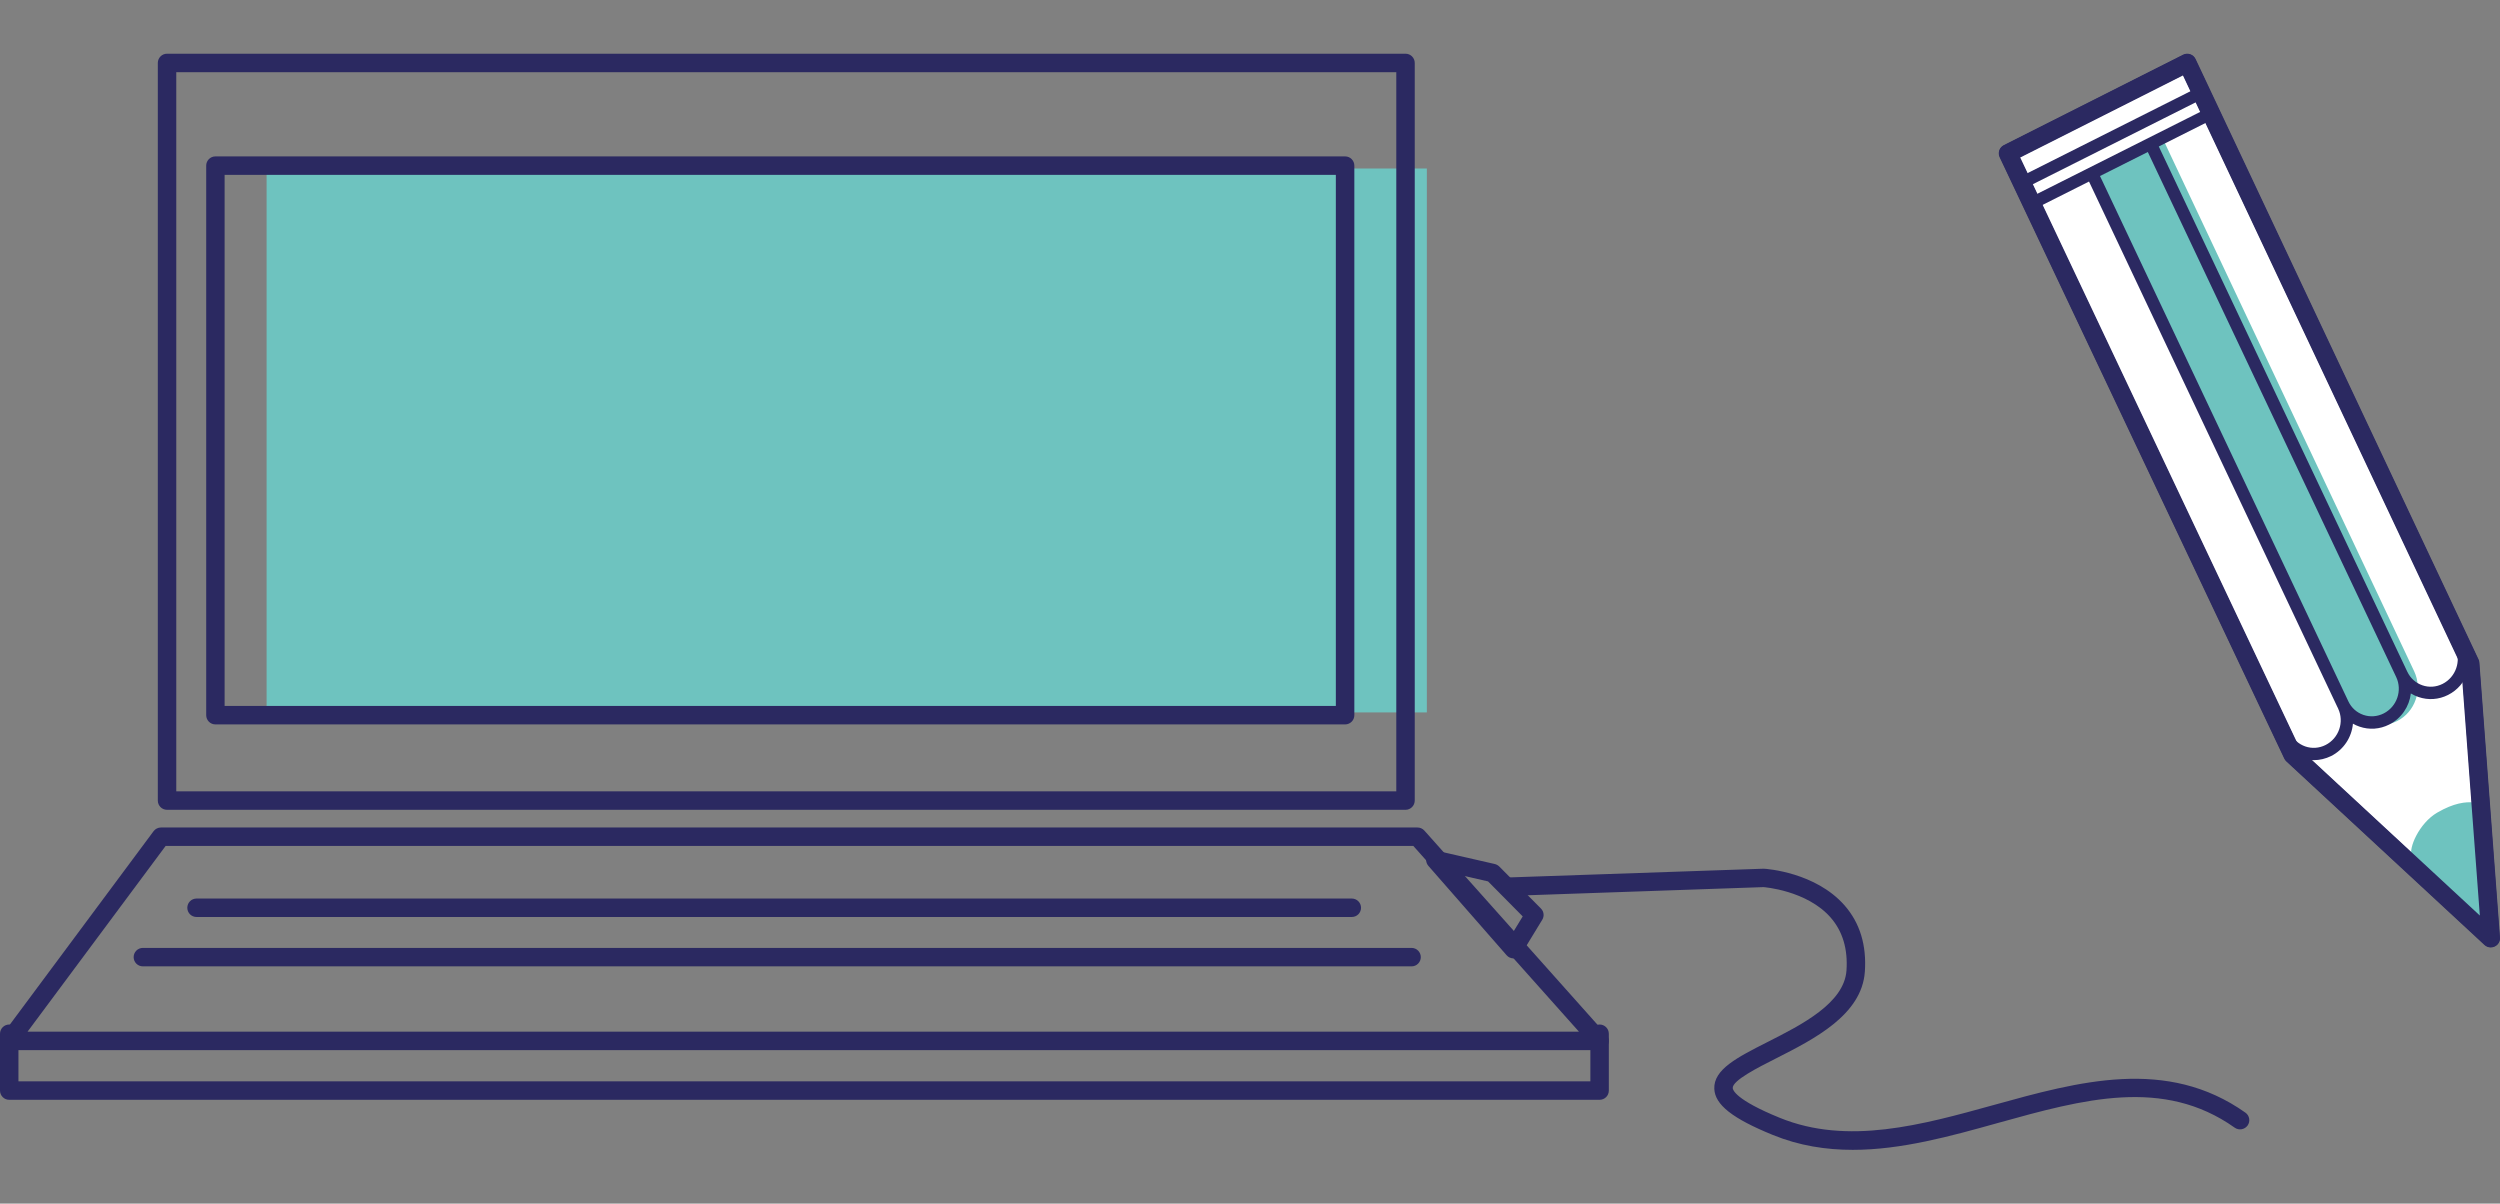<?xml version="1.0" encoding="utf-8"?>
<!-- Generator: Adobe Illustrator 26.2.1, SVG Export Plug-In . SVG Version: 6.00 Build 0)  -->
<svg version="1.1" id="Ebene_1" xmlns="http://www.w3.org/2000/svg" xmlns:xlink="http://www.w3.org/1999/xlink" x="0px" y="0px"
	 viewBox="0 0 512 246.5" style="enable-background:new 0 0 512 246.5;" xml:space="preserve">
<rect x="0" y="0" width="512" height="246.5" fill="#808080" stroke="none"/>
<style type="text/css">
	.st0{fill:#6EC3BF;}
	.st1{fill:#A0D5D2;}
	.st2{fill:#87CCC8;}
	.st3{fill:#FFFFFF;}
	.st4{clip-path:url(#SVGID_00000049214758105789893920000010146648879610963388_);fill:#2B2961;}
	.st5{fill:#897DA2;}
	.st6{fill:#2B2961;}
	.st7{clip-path:url(#SVGID_00000061456805888288854620000000374953773876418491_);fill:#FFFFFF;}
	.st8{clip-path:url(#SVGID_00000061456805888288854620000000374953773876418491_);fill:#2B2961;}
	.st9{clip-path:url(#SVGID_00000099627957436232071790000011369098813651182756_);fill:#FFFFFF;}
	.st10{clip-path:url(#SVGID_00000099627957436232071790000011369098813651182756_);fill:#6EC3BF;}
	.st11{fill:#9D9D9C;}
	.st12{fill:#D0D0D0;}
	.st13{clip-path:url(#SVGID_00000109015060966413833780000001245093318393874065_);fill:#FFFFFF;}
	.st14{clip-path:url(#SVGID_00000098189357010629005520000000102013443617021580_);fill:#2B2961;}
	.st15{clip-path:url(#SVGID_00000098189357010629005520000000102013443617021580_);fill:#FFFFFF;}
	.st16{fill:#97D1CE;}
	.st17{clip-path:url(#SVGID_00000093892401655150714110000004786290618624231070_);fill:#2B2961;}
	.st18{clip-path:url(#SVGID_00000145749422989293854290000011568651744945156765_);fill:#2B2961;}
	.st19{clip-path:url(#SVGID_00000011710278249829787660000008503339396619632529_);fill:#FFFFFF;}
	.st20{clip-path:url(#SVGID_00000011710278249829787660000008503339396619632529_);fill:#2B2961;}
	.st21{clip-path:url(#SVGID_00000153685967135598253300000001077994767109827206_);fill:#2B2961;}
	.st22{clip-path:url(#SVGID_00000160878372438796084380000014236101362355141259_);fill:#2B2961;}
	.st23{clip-path:url(#SVGID_00000160878372438796084380000014236101362355141259_);fill:#FFFFFF;}
	.st24{clip-path:url(#SVGID_00000052791340899880883530000006090073633389956765_);fill:#FFFFFF;}
	.st25{clip-path:url(#SVGID_00000129927245781829406150000009858765686205842831_);fill:#6EC3BF;}
	.st26{clip-path:url(#SVGID_00000007425845258433131570000011208280873242275737_);fill:#2B2961;}
	.st27{clip-path:url(#SVGID_00000007425845258433131570000011208280873242275737_);fill:#1D1D1B;}
	.st28{clip-path:url(#SVGID_00000007425845258433131570000011208280873242275737_);fill:#FFFFFF;}
	.st29{clip-path:url(#SVGID_00000103985807421550277000000009761413571458409900_);fill:#2B2961;}
	.st30{clip-path:url(#SVGID_00000025434274557138165790000012553992605765106843_);fill:#2B2961;}
	.st31{clip-path:url(#SVGID_00000025434274557138165790000012553992605765106843_);fill:#FFFFFF;}
	.st32{clip-path:url(#SVGID_00000000923403383975365900000005884559836291019163_);fill:#2B2961;}
	.st33{clip-path:url(#SVGID_00000165202568147106151520000014467609902063260570_);fill:#2B2961;}
	.st34{clip-path:url(#SVGID_00000165202568147106151520000014467609902063260570_);fill:#6EC3BF;}
	.st35{clip-path:url(#SVGID_00000014621599117928973770000008333346455162127777_);fill:#2B2961;}
	.st36{clip-path:url(#SVGID_00000000204426485531485560000009839065099106583985_);fill:#2B2961;}
	.st37{clip-path:url(#SVGID_00000158025998415538159750000002384442794390655901_);fill:#2B2961;}
	.st38{clip-path:url(#SVGID_00000147900679104350901690000003903179090395002268_);fill:#2B2961;}
	.st39{clip-path:url(#SVGID_00000106843786467295818410000017459784652706459553_);fill:#6EC3BF;}
	.st40{clip-path:url(#SVGID_00000097501531283150473380000011012614947479403684_);fill:#6EC3BF;}
	.st41{clip-path:url(#SVGID_00000088841021306623931770000011859926616849977518_);fill:#6EC3BF;}
	.st42{clip-path:url(#SVGID_00000171700888061944200980000008686416782827224240_);fill:#6EC3BF;}
	.st43{clip-path:url(#SVGID_00000078024181326858039280000017204611055639271043_);fill:#2B2961;}
	.st44{clip-path:url(#SVGID_00000176020574529038596460000005551089378551626628_);fill:#2B2961;}
	.st45{clip-path:url(#SVGID_00000084501362572876648420000012418656221042793371_);fill:#2B2961;}
	.st46{clip-path:url(#SVGID_00000102539849949964951210000004521527601163322518_);fill:#2B2961;}
	.st47{clip-path:url(#SVGID_00000102539849949964951210000004521527601163322518_);fill:#FFFFFF;}
	.st48{clip-path:url(#SVGID_00000030468158094497941600000001231403761332336287_);fill:#FFFFFF;}
	.st49{clip-path:url(#SVGID_00000173854589696430561040000016051300346172388513_);fill:#2B2961;}
	.st50{clip-path:url(#SVGID_00000043437659263306501820000007349894643455568273_);fill:#2B2961;}
	.st51{clip-path:url(#SVGID_00000043437659263306501820000007349894643455568273_);fill:#FFFFFF;}
	.st52{clip-path:url(#SVGID_00000016774309222978698070000000603701145247987856_);fill:#2B2961;}
	.st53{clip-path:url(#SVGID_00000016774309222978698070000000603701145247987856_);fill:#2C265F;}
	.st54{clip-path:url(#SVGID_00000095327610716506590390000013434439143675932860_);fill:#FFFFFF;}
	.st55{clip-path:url(#SVGID_00000070834938869823740700000016822522779745599678_);fill:#2B2961;}
	.st56{clip-path:url(#SVGID_00000049199700680028256240000016154554187079713155_);fill:#FFFFFF;}
	.st57{clip-path:url(#SVGID_00000080911935381891417090000017264135604084634295_);fill:#2B2961;}
	.st58{clip-path:url(#SVGID_00000040545718558259865910000016369458011999510454_);fill:#FFFFFF;}
	.st59{clip-path:url(#SVGID_00000062912211711427560130000005173629399094456755_);fill:#2B2961;}
	.st60{clip-path:url(#SVGID_00000062912211711427560130000005173629399094456755_);fill:#FFFFFF;}
	.st61{clip-path:url(#SVGID_00000120551688967001621840000018221061515103028354_);fill:#2B2961;}
	.st62{clip-path:url(#SVGID_00000026880294716046503340000000147765438743841193_);fill:#FFFFFF;}
	.st63{clip-path:url(#SVGID_00000171717976384447149530000013017975241440788660_);fill:#2B2961;}
	.st64{clip-path:url(#SVGID_00000058554741951929670800000013909654212776705698_);fill:#FFFFFF;}
	.st65{clip-path:url(#SVGID_00000058554741951929670800000013909654212776705698_);fill:#2B2961;}
	.st66{clip-path:url(#SVGID_00000013164091782493508830000001721890411380436668_);fill:#2B2961;}
	.st67{clip-path:url(#SVGID_00000013164091782493508830000001721890411380436668_);fill:#6EC3BF;}
	.st68{clip-path:url(#SVGID_00000013164091782493508830000001721890411380436668_);fill:#FFFFFF;}
	.st69{clip-path:url(#SVGID_00000070117750547129270060000007662721645302513339_);fill:#2B2961;}
	.st70{clip-path:url(#SVGID_00000127016542735285468600000002431713657142730143_);fill:#2B2961;}
	.st71{clip-path:url(#SVGID_00000083082362729219004930000015495479066540209571_);fill:#2B2961;}
	.st72{clip-path:url(#SVGID_00000101071720650585201220000014511887221245846401_);fill:#2B2961;}
	.st73{clip-path:url(#SVGID_00000098943709809729534100000011811673124782945722_);fill:#2B2961;}
	.st74{clip-path:url(#SVGID_00000077292536468040544890000017278115292764777359_);fill:#FFFFFF;}
	.st75{clip-path:url(#SVGID_00000077292536468040544890000017278115292764777359_);fill:#6EC3BF;}
	.st76{clip-path:url(#SVGID_00000173868952141589352710000008475427569474968965_);fill:#2B2961;}
	.st77{clip-path:url(#SVGID_00000035500570202689392370000009108928358842681489_);fill:#2B2961;}
	.st78{clip-path:url(#SVGID_00000035500570202689392370000009108928358842681489_);fill:#FFFFFF;}
	.st79{clip-path:url(#SVGID_00000038386017905502989840000012731805961854859175_);fill:#2B2961;}
	.st80{clip-path:url(#SVGID_00000102546673971307119500000005700810002918558117_);fill:#FFFFFF;}
	.st81{clip-path:url(#SVGID_00000006701775939464489000000011460877462964577936_);fill:#2B2961;}
	.st82{clip-path:url(#SVGID_00000030457369858090488480000003820383546888013956_);fill:#2B2961;}
	.st83{clip-path:url(#SVGID_00000158026891359120829140000012153844076931154098_);fill:#2B2961;}
	.st84{clip-path:url(#SVGID_00000104695413251090889130000009759307306232648620_);fill:#FFFFFF;}
	.st85{clip-path:url(#SVGID_00000165210602163655500140000006169984820014631094_);fill:#FFFFFF;}
	.st86{clip-path:url(#SVGID_00000181084308294996174550000000692172214929199265_);fill:#2B2961;}
	.st87{clip-path:url(#SVGID_00000124873666286845578700000015183174281467818625_);fill:#2B2961;}
	.st88{clip-path:url(#SVGID_00000124873666286845578700000015183174281467818625_);fill:#FFFFFF;}
	.st89{clip-path:url(#SVGID_00000176756735379122267260000009103478987466580911_);fill:#2B2961;}
	.st90{clip-path:url(#SVGID_00000030485056264981392730000014832254047324641463_);fill:#FFFFFF;}
	.st91{clip-path:url(#SVGID_00000136370448915882108140000016357232163719548600_);fill:#6EC3BF;}
	.st92{clip-path:url(#SVGID_00000136370448915882108140000016357232163719548600_);fill:#2B2961;}
	.st93{clip-path:url(#SVGID_00000141452080239596463590000002059275361591378360_);fill:#6EC3BF;}
	.st94{clip-path:url(#SVGID_00000181088248238711909210000001306443942013894019_);fill:#2B2961;}
	.st95{clip-path:url(#SVGID_00000176028753247506843670000003339919113422854805_);fill:#2B2961;}
	.st96{clip-path:url(#SVGID_00000006669197358031904960000017623824053315033994_);fill:#2B2961;}
	.st97{clip-path:url(#SVGID_00000138560028527120642000000007271938433508774533_);fill:#2B2961;}
	.st98{clip-path:url(#SVGID_00000081642265212464864490000015187930014141272750_);fill:#2B2961;}
	.st99{clip-path:url(#SVGID_00000081642265212464864490000015187930014141272750_);fill:#6EC3BF;}
	.st100{clip-path:url(#SVGID_00000103980645794452230110000007937395744972131254_);fill:#2B2961;}
	.st101{clip-path:url(#SVGID_00000016033729521065076560000007156129039544168333_);fill:#2B2961;}
	.st102{clip-path:url(#SVGID_00000016033729521065076560000007156129039544168333_);fill:#6EC3BF;}
	.st103{clip-path:url(#SVGID_00000008111840236239082260000006901385869487298186_);fill:#2B2961;}
	.st104{clip-path:url(#SVGID_00000047764204664793215250000008605090136932350094_);fill:#FFFFFF;}
	.st105{clip-path:url(#SVGID_00000047764204664793215250000008605090136932350094_);fill:#2B2961;}
	.st106{clip-path:url(#SVGID_00000070833925754087961220000015675735552233252279_);fill:#6EC3BF;}
	.st107{clip-path:url(#SVGID_00000015344508996709199560000000107613227882778273_);fill:#2B2961;}
	.st108{clip-path:url(#SVGID_00000020382212917244544900000001046713915263803294_);fill:#2B2961;}
	.st109{clip-path:url(#SVGID_00000020382212917244544900000001046713915263803294_);fill:#FFFFFF;}
	.st110{clip-path:url(#SVGID_00000018211719467042335980000007658967259839807888_);fill:#6EC3BF;}
	.st111{clip-path:url(#SVGID_00000046301333539907782630000000713104466854814895_);fill:#2B2961;}
	.st112{clip-path:url(#SVGID_00000075139344456876053840000011054015705224567217_);fill:#2B2961;}
	.st113{clip-path:url(#SVGID_00000075139344456876053840000011054015705224567217_);fill:#6EC3BF;}
	.st114{clip-path:url(#SVGID_00000173881854362251779650000001341739364283155091_);fill:#2B2961;}
	.st115{clip-path:url(#SVGID_00000010998443096325139370000009456977112659852163_);fill:#6EC3BF;}
	.st116{clip-path:url(#SVGID_00000010998443096325139370000009456977112659852163_);fill:#2B2961;}
	.st117{clip-path:url(#SVGID_00000075122056643338267430000004915058473081451906_);fill:#2B2961;}
	.st118{clip-path:url(#SVGID_00000178893552480609485960000013284822494867063731_);fill:#FFFFFF;}
	.st119{clip-path:url(#SVGID_00000178893552480609485960000013284822494867063731_);}
	.st120{clip-path:url(#SVGID_00000044175833469233388050000002871707037369473419_);fill:#2B2961;}
	.st121{clip-path:url(#SVGID_00000178893552480609485960000013284822494867063731_);fill:#6EC3BF;}
	.st122{clip-path:url(#SVGID_00000016783271303843576590000005102349013136931712_);fill:#2B2961;}
	.st123{clip-path:url(#SVGID_00000178893552480609485960000013284822494867063731_);fill:#2B2961;}
	.st124{clip-path:url(#SVGID_00000178201085422518838490000010527313389862788522_);fill:#2B2961;}
	.st125{clip-path:url(#SVGID_00000039124387281706640200000000218827211024549777_);fill:#2B2961;}
	.st126{clip-path:url(#SVGID_00000174589285351720538880000007414473650950665627_);}
	.st127{clip-path:url(#SVGID_00000129178963659927039150000006578790297672347042_);}
	.st128{clip-path:url(#SVGID_00000174570571464583295050000008561558907562630787_);fill:#FFFFFF;}
	.st129{clip-path:url(#SVGID_00000018923915501748465860000013893916727641287309_);fill:#2B2961;}
	.st130{clip-path:url(#SVGID_00000161610752526143672620000008794845352331472315_);fill:#2B2961;}
	.st131{clip-path:url(#SVGID_00000161610752526143672620000008794845352331472315_);fill:#6EC3BF;}
	.st132{clip-path:url(#SVGID_00000161610752526143672620000008794845352331472315_);fill:#FFFFFF;}
	.st133{clip-path:url(#SVGID_00000037682879681880249950000008911755975425426610_);fill:#2B2961;}
	.st134{clip-path:url(#SVGID_00000037682879681880249950000008911755975425426610_);fill:#6EC3BF;}
	.st135{clip-path:url(#SVGID_00000145045064006613475200000016717047754636185498_);fill:#2B2961;}
	.st136{clip-path:url(#SVGID_00000041279029499373089670000016757061609947324843_);fill:#6EC3BF;}
	.st137{clip-path:url(#SVGID_00000041279029499373089670000016757061609947324843_);fill:#FFFFFF;}
	.st138{clip-path:url(#SVGID_00000107553105590256732880000002259077295251489452_);fill:#2B2961;}
	.st139{clip-path:url(#SVGID_00000107553105590256732880000002259077295251489452_);fill:#6EC3BF;}
	.st140{clip-path:url(#SVGID_00000088102397349582771430000015345300534321940868_);fill:#2B2961;}
	.st141{clip-path:url(#SVGID_00000123429373352566840420000010548573929416106659_);fill:#2B2961;}
	.st142{clip-path:url(#SVGID_00000123429373352566840420000010548573929416106659_);fill:#FFFFFF;}
	.st143{clip-path:url(#SVGID_00000031912796983303789870000003761191697687366034_);fill:#2B2961;}
	.st144{clip-path:url(#SVGID_00000000196626817571594590000001075360236645380248_);fill:#FFFFFF;}
	.st145{clip-path:url(#SVGID_00000095321922373779770010000002384148577825314748_);fill:#2B2961;}
	.st146{clip-path:url(#SVGID_00000173145547011701908080000006631984561742385051_);fill:#2B2961;}
	.st147{clip-path:url(#SVGID_00000173145547011701908080000006631984561742385051_);fill:#FFFFFF;}
	.st148{clip-path:url(#SVGID_00000034060721753474577480000015615095390810510487_);fill:#2B2961;}
	.st149{clip-path:url(#SVGID_00000017499560997601348780000002969907685366346654_);fill:#2B2961;}
	.st150{clip-path:url(#SVGID_00000017499560997601348780000002969907685366346654_);fill:#FFFFFF;}
	.st151{clip-path:url(#SVGID_00000078031907754100026540000001622575109938851744_);fill:#2B2961;}
	.st152{clip-path:url(#SVGID_00000078031907754100026540000001622575109938851744_);fill:#6EC3BF;}
	.st153{clip-path:url(#SVGID_00000053527580286284982620000007584005762137427354_);fill:#1D1D1B;}
	.st154{clip-path:url(#SVGID_00000053527580286284982620000007584005762137427354_);fill:#2B2961;}
	.st155{clip-path:url(#SVGID_00000053527580286284982620000007584005762137427354_);fill:#FFFFFF;}
	.st156{clip-path:url(#SVGID_00000032644837840576445040000002611501705719948434_);fill:#2B2961;}
	.st157{clip-path:url(#SVGID_00000134248328846864172800000003851165362746389384_);fill:#2B2961;}
	.st158{clip-path:url(#SVGID_00000024685356999065204670000013635265507765869452_);fill:#2B2961;}
	.st159{clip-path:url(#SVGID_00000024685356999065204670000013635265507765869452_);fill:#FFFFFF;}
	.st160{clip-path:url(#SVGID_00000024685356999065204670000013635265507765869452_);fill:#6EC3BF;}
	.st161{clip-path:url(#SVGID_00000079467308355627021120000004647150035490570121_);fill:#2B2961;}
	.st162{clip-path:url(#SVGID_00000143608631623356439060000001518576123467398065_);fill:#2B2961;}
	.st163{clip-path:url(#SVGID_00000115489782335246128040000007293069534639825058_);fill:#2B2961;}
	.st164{clip-path:url(#SVGID_00000133487219821913307100000007543048386197462430_);fill:#2B2961;}
	.st165{clip-path:url(#SVGID_00000133487219821913307100000007543048386197462430_);fill:#FFFFFF;}
	.st166{clip-path:url(#SVGID_00000167366582897763311330000017159262144302360723_);fill:#2B2961;}
	.st167{clip-path:url(#SVGID_00000167366582897763311330000017159262144302360723_);fill:#FFFFFF;}
	.st168{clip-path:url(#SVGID_00000127043604133404582850000014220994366387760542_);fill:#2B2961;}
	.st169{clip-path:url(#SVGID_00000061446699461777559450000007078713440974063026_);fill:#2B2961;}
	.st170{clip-path:url(#SVGID_00000061446699461777559450000007078713440974063026_);fill:#FFFFFF;}
	.st171{clip-path:url(#SVGID_00000160885598470578343860000006284935755063060392_);fill:#2B2961;}
	.st172{clip-path:url(#SVGID_00000017482012062782859230000010642761977182558890_);fill:#FFFFFF;}
	.st173{clip-path:url(#SVGID_00000165229529635163720800000006399722184701954477_);fill:#2B2961;}
	.st174{clip-path:url(#SVGID_00000165229529635163720800000006399722184701954477_);fill:#6EC3BF;}
	.st175{clip-path:url(#SVGID_00000050640753043389328410000003337110135069569702_);fill:#2B2961;}
	.st176{clip-path:url(#SVGID_00000143583735846015404070000017905030535665097380_);fill:#2B2961;}
	.st177{clip-path:url(#SVGID_00000183247428902562022920000012490861624462172064_);fill:#FFFFFF;}
	.st178{clip-path:url(#SVGID_00000083054010185529797450000014197482202550225846_);fill:#6EC3BF;}
	.st179{clip-path:url(#SVGID_00000083054010185529797450000014197482202550225846_);fill:#2B2961;}
	.st180{clip-path:url(#SVGID_00000059999318612156646720000009872597849693766790_);fill:#6EC3BF;}
	.st181{clip-path:url(#SVGID_00000088099446148500235010000017356458383375216319_);fill:#2B2961;}
	.st182{clip-path:url(#SVGID_00000080889950460763126880000004273701005162295998_);fill:#6EC3BF;}
	.st183{clip-path:url(#SVGID_00000080889950460763126880000004273701005162295998_);fill:#2B2961;}
	.st184{clip-path:url(#SVGID_00000121243350618047208780000003137546049097447841_);fill:#2B2961;}
	.st185{clip-path:url(#SVGID_00000150100957726344675420000009769809343609722777_);fill:#2B2961;}
	.st186{clip-path:url(#SVGID_00000009574718132006618740000002234810374202622875_);fill:#2B2961;}
	.st187{clip-path:url(#SVGID_00000105424335885955095500000003673238127556217770_);fill:#2B2961;}
	.st188{clip-path:url(#SVGID_00000041983512653620251400000015983032216683185575_);fill:#2B2961;}
	.st189{clip-path:url(#SVGID_00000017511286467211978690000015057037646160735401_);fill:#6EC3BF;}
	.st190{clip-path:url(#SVGID_00000017511286467211978690000015057037646160735401_);fill:#2B2961;}
	.st191{clip-path:url(#SVGID_00000038401500432569136250000009740702545839197833_);fill:#6EC3BF;}
	.st192{clip-path:url(#SVGID_00000038401500432569136250000009740702545839197833_);fill:#2B2961;}
	.st193{clip-path:url(#SVGID_00000181802295509514791550000012395603130593476771_);fill:#2B2961;}
	.st194{clip-path:url(#SVGID_00000102514285634913501160000011071319521969272725_);fill:#2B2961;}
	.st195{clip-path:url(#SVGID_00000096034655770165869710000000545949701919260563_);fill:#2B2961;}
	.st196{clip-path:url(#SVGID_00000022520758116836076920000002824371819313840268_);fill:#FFFFFF;}
	.st197{clip-path:url(#SVGID_00000150079530558265132310000005247649587699703430_);fill:#2B2961;}
	.st198{clip-path:url(#SVGID_00000065761074743596783630000017277025762719890085_);fill:#2B2961;}
	.st199{clip-path:url(#SVGID_00000065761074743596783630000017277025762719890085_);fill:#6EC3BF;}
	.st200{clip-path:url(#SVGID_00000029046821717983369390000016759138137779679140_);fill:#2B2961;}
	.st201{clip-path:url(#SVGID_00000143599488481668957150000003850110663185855106_);fill:#2B2961;}
	.st202{clip-path:url(#SVGID_00000048462341187577052780000013584879405800856712_);fill:#6EC3BF;}
	.st203{clip-path:url(#SVGID_00000048462341187577052780000013584879405800856712_);fill:#2B2961;}
	.st204{clip-path:url(#SVGID_00000093179291065248622160000001463952597889322677_);fill:#6EC3BF;}
	.st205{clip-path:url(#SVGID_00000093179291065248622160000001463952597889322677_);fill:#2B2961;}
	.st206{clip-path:url(#SVGID_00000168079438690854330210000005718685676807182977_);fill:#2B2961;}
	.st207{clip-path:url(#SVGID_00000121278204429802641140000003977736201387172517_);fill:#2B2961;}
	.st208{clip-path:url(#SVGID_00000121278204429802641140000003977736201387172517_);fill:#6EC3BF;}
	.st209{clip-path:url(#SVGID_00000092451450373074056720000014292820909007243667_);fill:#2B2961;}
	.st210{clip-path:url(#SVGID_00000092451450373074056720000014292820909007243667_);fill:#6EC3BF;}
	.st211{clip-path:url(#SVGID_00000023959296722523176830000016305820479073629066_);fill:#2B2961;}
	.st212{clip-path:url(#SVGID_00000023959296722523176830000016305820479073629066_);fill:#6EC3BF;}
	.st213{clip-path:url(#SVGID_00000004541165092550738290000002359434120348594828_);fill:#2B2961;}
	.st214{clip-path:url(#SVGID_00000042012357760003099920000002492905079590889867_);fill:#6EC3BF;}
	.st215{clip-path:url(#SVGID_00000042012357760003099920000002492905079590889867_);fill:#2B2961;}
	.st216{clip-path:url(#SVGID_00000072981576726786172170000012316581356388680858_);fill:#6EC3BF;}
	.st217{clip-path:url(#SVGID_00000072981576726786172170000012316581356388680858_);fill:#2B2961;}
	.st218{clip-path:url(#SVGID_00000173859344475936818800000002083530917755962029_);fill:#FFFFFF;}
	.st219{clip-path:url(#SVGID_00000173859344475936818800000002083530917755962029_);fill:#2B2961;}
	.st220{clip-path:url(#SVGID_00000178927455033385793760000000758814140697311141_);fill:#FFFFFF;}
	.st221{clip-path:url(#SVGID_00000178927455033385793760000000758814140697311141_);fill:#2B2961;}
	.st222{clip-path:url(#SVGID_00000036942791455990956520000017159945092551269263_);fill:#FFFFFF;}
	.st223{clip-path:url(#SVGID_00000036942791455990956520000017159945092551269263_);fill:#2B2961;}
	.st224{clip-path:url(#SVGID_00000062885059935922955730000001011175922616556470_);fill:#6EC3BF;}
	.st225{clip-path:url(#SVGID_00000062885059935922955730000001011175922616556470_);fill:#2B2961;}
	.st226{clip-path:url(#SVGID_00000087406265791069821100000010070285403835827866_);fill:#2B2961;}
	.st227{clip-path:url(#SVGID_00000087406265791069821100000010070285403835827866_);fill:#6EC3BF;}
	.st228{clip-path:url(#SVGID_00000093142458354565154230000015724347069780807089_);fill:#2B2961;}
	.st229{clip-path:url(#SVGID_00000119113435409933193360000013348224862017765046_);fill:#6EC3BF;}
	.st230{clip-path:url(#SVGID_00000119113435409933193360000013348224862017765046_);fill:#2B2961;}
	.st231{clip-path:url(#SVGID_00000066510603605787698550000000846914528473106357_);fill:#2B2961;}
	.st232{clip-path:url(#SVGID_00000178910558740465616670000001929495894065712554_);fill:#2B2961;}
	.st233{clip-path:url(#SVGID_00000178910558740465616670000001929495894065712554_);fill:#6EC3BF;}
	.st234{clip-path:url(#SVGID_00000109731666749120945510000003694042137936461241_);fill:#2B2961;}
	.st235{clip-path:url(#SVGID_00000004504882413223015690000016081111060679016633_);fill:#FFFFFF;}
	.st236{clip-path:url(#SVGID_00000004504882413223015690000016081111060679016633_);fill:#2B2961;}
	.st237{fill:#2C265F;}
	.st238{clip-path:url(#SVGID_00000047039026330705610050000013710745251644109452_);fill:#2B2961;}
	.st239{clip-path:url(#SVGID_00000047039026330705610050000013710745251644109452_);fill:#6EC3BF;}
	.st240{fill:#61B87A;}
	.st241{clip-path:url(#SVGID_00000018206265746212447740000009793375301917707422_);fill:#2B2961;}
	.st242{clip-path:url(#SVGID_00000024690087190924048350000010189425629531508098_);fill:#2B2961;}
	.st243{clip-path:url(#SVGID_00000149383468732780566590000002465316540833976750_);fill:#2B2961;}
	.st244{clip-path:url(#SVGID_00000127026166871043784530000015155205527521773704_);fill:#2B2961;}
	.st245{clip-path:url(#SVGID_00000127026166871043784530000015155205527521773704_);fill:#61B87A;}
	.st246{clip-path:url(#SVGID_00000127026166871043784530000015155205527521773704_);fill:#FFFFFF;}
	.st247{clip-path:url(#SVGID_00000088818547788775343840000007440967238108148633_);fill:#2B2961;}
	.st248{clip-path:url(#SVGID_00000088818547788775343840000007440967238108148633_);fill:#61B87A;}
	.st249{clip-path:url(#SVGID_00000132798624677990977190000002495150335135267244_);fill:#2B2961;}
	.st250{clip-path:url(#SVGID_00000152962101929336657040000006863117187569709494_);fill:#6EC3BF;}
	.st251{clip-path:url(#SVGID_00000152962101929336657040000006863117187569709494_);fill:#2B2961;}
	.st252{clip-path:url(#SVGID_00000050637375760072755500000001566534502051747750_);fill:#2B2961;}
	.st253{clip-path:url(#SVGID_00000050637375760072755500000001566534502051747750_);fill:#6EC3BF;}
	.st254{clip-path:url(#SVGID_00000163750984694282521140000012509606298067258013_);fill:#2B2961;}
	.st255{clip-path:url(#SVGID_00000163750984694282521140000012509606298067258013_);fill:#6EC3BF;}
</style>
<g>
	<rect x="54.6" y="34.51" class="st0" width="237.62" height="111.39"/>
	<g>
		<defs>
			<rect id="SVGID_00000126296486242823576440000008342023205748882599_" y="11" width="512" height="224.5"/>
		</defs>
		<clipPath id="SVGID_00000052078520704466176140000002258016080277510031_">
			<use xlink:href="#SVGID_00000126296486242823576440000008342023205748882599_"  style="overflow:visible;"/>
		</clipPath>
		<path style="clip-path:url(#SVGID_00000052078520704466176140000002258016080277510031_);fill:#2B2961;" d="M327.59,215.07H1.89
			c-0.71,0-1.37-0.4-1.69-1.04c-0.33-0.64-0.26-1.4,0.17-1.98l31.08-41.82c0.36-0.48,0.92-0.76,1.52-0.76H290.3
			c0.54,0,1.05,0.23,1.41,0.63L329,211.92c0.5,0.56,0.62,1.35,0.31,2.03C329.01,214.63,328.34,215.07,327.59,215.07z M5.64,211.29
			h317.73l-33.92-38.04H33.92L5.64,211.29z"/>
		<path style="clip-path:url(#SVGID_00000052078520704466176140000002258016080277510031_);fill:#2B2961;" d="M287.85,165.85H34.21
			c-1.05,0-1.89-0.85-1.89-1.89V12.89c0-1.04,0.84-1.89,1.89-1.89h253.64c1.05,0,1.89,0.85,1.89,1.89v151.06
			C289.74,165,288.89,165.85,287.85,165.85z M36.1,162.07h249.86V14.78H36.1V162.07z"/>
	</g>
	<path class="st6" d="M275.48,148.36H44.12c-1.05,0-1.89-0.85-1.89-1.89V33.92c0-1.04,0.84-1.89,1.89-1.89h231.36
		c1.05,0,1.89,0.85,1.89,1.89v112.55C277.37,147.52,276.52,148.36,275.48,148.36z M46,144.58h227.58V35.81H46V144.58z"/>
	<g>
		<defs>
			<rect id="SVGID_00000084503443047758604510000006674439005179979393_" y="11" width="512" height="224.5"/>
		</defs>
		<clipPath id="SVGID_00000124134136486210196070000017876203563067019958_">
			<use xlink:href="#SVGID_00000084503443047758604510000006674439005179979393_"  style="overflow:visible;"/>
		</clipPath>
		<path style="clip-path:url(#SVGID_00000124134136486210196070000017876203563067019958_);fill:#2B2961;" d="M327.6,225.24H1.89
			c-1.05,0-1.89-0.85-1.89-1.89v-11.64c0-1.04,0.84-1.89,1.89-1.89s1.89,0.85,1.89,1.89v9.75h321.93v-9.75
			c0-1.04,0.84-1.89,1.89-1.89s1.89,0.85,1.89,1.89v11.64C329.49,224.4,328.64,225.24,327.6,225.24z"/>
	</g>
	<path class="st6" d="M276.85,187.8H40.25c-1.05,0-1.89-0.85-1.89-1.89c0-1.04,0.84-1.89,1.89-1.89h236.6
		c1.05,0,1.89,0.85,1.89,1.89C278.74,186.95,277.9,187.8,276.85,187.8z"/>
	<path class="st6" d="M289.09,197.91H29.26c-1.05,0-1.89-0.85-1.89-1.89c0-1.04,0.84-1.89,1.89-1.89h259.83
		c1.05,0,1.89,0.85,1.89,1.89C290.98,197.06,290.14,197.91,289.09,197.91z"/>
	<path class="st6" d="M309.97,196.28c-0.54,0-1.06-0.23-1.42-0.65l-16.01-18.29c-0.54-0.62-0.62-1.51-0.2-2.21
		c0.43-0.7,1.27-1.05,2.05-0.87l11.74,2.69c0.34,0.08,0.66,0.26,0.92,0.51l8.53,8.6c0.62,0.62,0.73,1.57,0.27,2.31l-4.26,6.99
		c-0.31,0.51-0.85,0.85-1.45,0.9C310.08,196.28,310.02,196.28,309.97,196.28z M299.23,179.25l10.47,11.96l2.15-3.53l-7.1-7.17
		L299.23,179.25z"/>
	<g>
		<defs>
			<rect id="SVGID_00000139294185074160174200000013954136922660752307_" y="11" width="512" height="224.5"/>
		</defs>
		<clipPath id="SVGID_00000014625180858617067920000014565982623647082930_">
			<use xlink:href="#SVGID_00000139294185074160174200000013954136922660752307_"  style="overflow:visible;"/>
		</clipPath>
		<path style="clip-path:url(#SVGID_00000014625180858617067920000014565982623647082930_);fill:#2B2961;" d="M379.45,235.49
			c-5.51,0-10.98-0.85-16.37-3.05c-8.27-3.37-11.86-6.19-11.99-9.45c-0.17-3.98,4.72-6.45,10.91-9.59
			c6.99-3.54,15.69-7.94,16.16-14.65c0.3-4.37-0.78-8.01-3.22-10.81c-4.88-5.6-13.69-6.25-13.77-6.26l-51.8,1.79
			c-0.02,0-0.05,0-0.07,0c-1.02,0-1.85-0.8-1.89-1.83c-0.04-1.04,0.78-1.92,1.82-1.95l51.99-1.78c0.61,0.03,10.61,0.74,16.55,7.52
			c3.14,3.59,4.53,8.15,4.15,13.58c-0.62,8.85-10.38,13.79-18.21,17.76c-3.76,1.9-8.91,4.51-8.85,6.06c0.01,0.37,0.55,2.4,9.64,6.1
			c13.91,5.67,29.1,1.45,43.79-2.62c17.45-4.84,35.46-9.84,51.57,1.56c0.85,0.6,1.05,1.78,0.45,2.63c-0.62,0.85-1.8,1.05-2.64,0.45
			c-14.63-10.37-31.02-5.82-48.38-1C399.47,232.7,389.4,235.49,379.45,235.49z"/>
	</g>
	<polygon class="st3" points="411.21,31.39 469.52,154.56 510.13,192.18 505.92,135.87 447.94,12.86 	"/>
	<g>
		<defs>
			<rect id="SVGID_00000019665461324766798220000009470652156433099938_" y="11" width="512" height="224.5"/>
		</defs>
		<clipPath id="SVGID_00000156561431849375901950000007479199869436334472_">
			<use xlink:href="#SVGID_00000019665461324766798220000009470652156433099938_"  style="overflow:visible;"/>
		</clipPath>
		<path style="clip-path:url(#SVGID_00000156561431849375901950000007479199869436334472_);fill:#2B2961;" d="M510.13,193.97
			c-0.44,0-0.88-0.16-1.22-0.48l-40.62-37.61c-0.17-0.16-0.3-0.34-0.4-0.55L409.58,32.15c-0.42-0.88-0.06-1.94,0.81-2.37
			l36.73-18.52c0.44-0.22,0.94-0.25,1.4-0.1c0.46,0.16,0.84,0.5,1.04,0.93l57.98,123.01c0.1,0.2,0.15,0.41,0.17,0.63l4.22,56.3
			c0.06,0.74-0.35,1.43-1.02,1.75C510.67,193.91,510.4,193.97,510.13,193.97z M470.99,153.48L508,187.74l-3.85-51.41L447.1,15.3
			l-33.52,16.9L470.99,153.48z"/>
		<path style="clip-path:url(#SVGID_00000156561431849375901950000007479199869436334472_);fill:#6EC3BF;" d="M430.27,35.07
			l51.37,108.84c1.59,3.36,5.58,4.74,8.91,3.06c3.33-1.68,4.74-5.77,3.15-9.14L442.34,29L430.27,35.07z"/>
		<path style="clip-path:url(#SVGID_00000156561431849375901950000007479199869436334472_);fill:#6EC3BF;" d="M487.58,148.48
			c-0.81,0-1.61-0.13-2.39-0.4c-1.89-0.65-3.4-2.01-4.26-3.83L429.56,35.41c-0.18-0.39-0.02-0.85,0.36-1.04l12.06-6.08
			c0.18-0.1,0.4-0.11,0.62-0.04c0.2,0.07,0.36,0.22,0.46,0.41l51.37,108.84c1.77,3.75,0.19,8.32-3.51,10.18
			C489.85,148.21,488.71,148.48,487.58,148.48z M431.31,35.43l51.04,108.15c0.68,1.43,1.86,2.5,3.34,3.01
			c1.49,0.51,3.09,0.4,4.5-0.32c2.95-1.48,4.2-5.12,2.79-8.1L441.97,30.06L431.31,35.43z"/>
		<path style="clip-path:url(#SVGID_00000156561431849375901950000007479199869436334472_);fill:#6EC3BF;" d="M499.56,167.08
			c-3.54,2.07-5.35,6.87-4.93,7.76l15.92,14.44l-1.8-23.38C508.76,165.9,505.86,163.41,499.56,167.08"/>
		<path style="clip-path:url(#SVGID_00000156561431849375901950000007479199869436334472_);fill:#6EC3BF;" d="M510.55,190.07
			c-0.19,0-0.38-0.07-0.53-0.2l-15.92-14.44c-0.07-0.07-0.14-0.15-0.18-0.24c-0.66-1.4,1.44-6.56,5.24-8.78h0.01
			c6.69-3.91,9.97-1.21,10.11-1.09c0.15,0.14,0.25,0.33,0.27,0.54l1.8,23.38c0.02,0.32-0.15,0.63-0.44,0.77
			C510.79,190.04,510.67,190.07,510.55,190.07z M495.35,174.43l14.27,12.93L508,166.34c-0.75-0.42-3.3-1.35-8.04,1.42l0,0
			C496.91,169.54,495.37,173.45,495.35,174.43z"/>
		<path style="clip-path:url(#SVGID_00000156561431849375901950000007479199869436334472_);fill:#2B2961;" d="M510.11,194.04
			c-0.47,0-0.93-0.17-1.29-0.5l-40.59-37.61c-0.18-0.16-0.32-0.36-0.42-0.58L409.53,32.22c-0.44-0.93-0.06-2.03,0.86-2.5
			l36.71-18.52c0.46-0.23,0.99-0.26,1.46-0.1c0.48,0.17,0.88,0.52,1.1,0.98l57.95,122.97c0.1,0.21,0.16,0.43,0.17,0.66l4.22,56.29
			c0.06,0.78-0.36,1.51-1.06,1.84C510.67,193.98,510.39,194.04,510.11,194.04z M471.07,153.41l36.8,34.09l-3.83-51.15l-56.97-120.9
			l-33.33,16.81L471.07,153.41z"/>
		<path style="clip-path:url(#SVGID_00000156561431849375901950000007479199869436334472_);fill:#2B2961;" d="M473.85,155.68
			c-0.86,0-1.72-0.14-2.55-0.43c-2-0.69-3.6-2.13-4.52-4.07l2.28-1.07c0.62,1.31,1.71,2.29,3.06,2.76c1.36,0.47,2.84,0.37,4.15-0.29
			c2.73-1.37,3.88-4.72,2.58-7.46l0.01,0c-0.07-0.12-0.13-0.25-0.19-0.38L427.83,37.18l-10.91,5.49l-1.13-2.25l36.44-18.32
			l1.13,2.25L442.12,30l50.9,107.58c0,0,0,0,0.01,0.01c0.62,1.31,1.71,2.29,3.07,2.76c1.35,0.47,2.83,0.37,4.14-0.29
			c2.72-1.37,3.88-4.72,2.58-7.47l2.28-1.07c1.88,3.98,0.2,8.82-3.73,10.8c-1.91,0.97-4.08,1.12-6.09,0.42
			c-0.55-0.19-1.06-0.43-1.54-0.72c-0.31,2.65-1.91,5.1-4.44,6.37c-1.92,0.97-4.09,1.12-6.09,0.42c-0.47-0.16-0.91-0.36-1.33-0.6
			c-0.24,2.74-1.86,5.31-4.47,6.63C476.28,155.39,475.07,155.68,473.85,155.68z M430.08,36.05l50.87,107.6
			c0.62,1.31,1.71,2.29,3.07,2.76c1.37,0.47,2.84,0.36,4.14-0.29c2.73-1.37,3.88-4.72,2.58-7.46L439.87,31.13L430.08,36.05z
			 M414.91,38.44l-1.13-2.25l36.44-18.32l1.13,2.25L414.91,38.44z"/>
	</g>
</g>
</svg>
